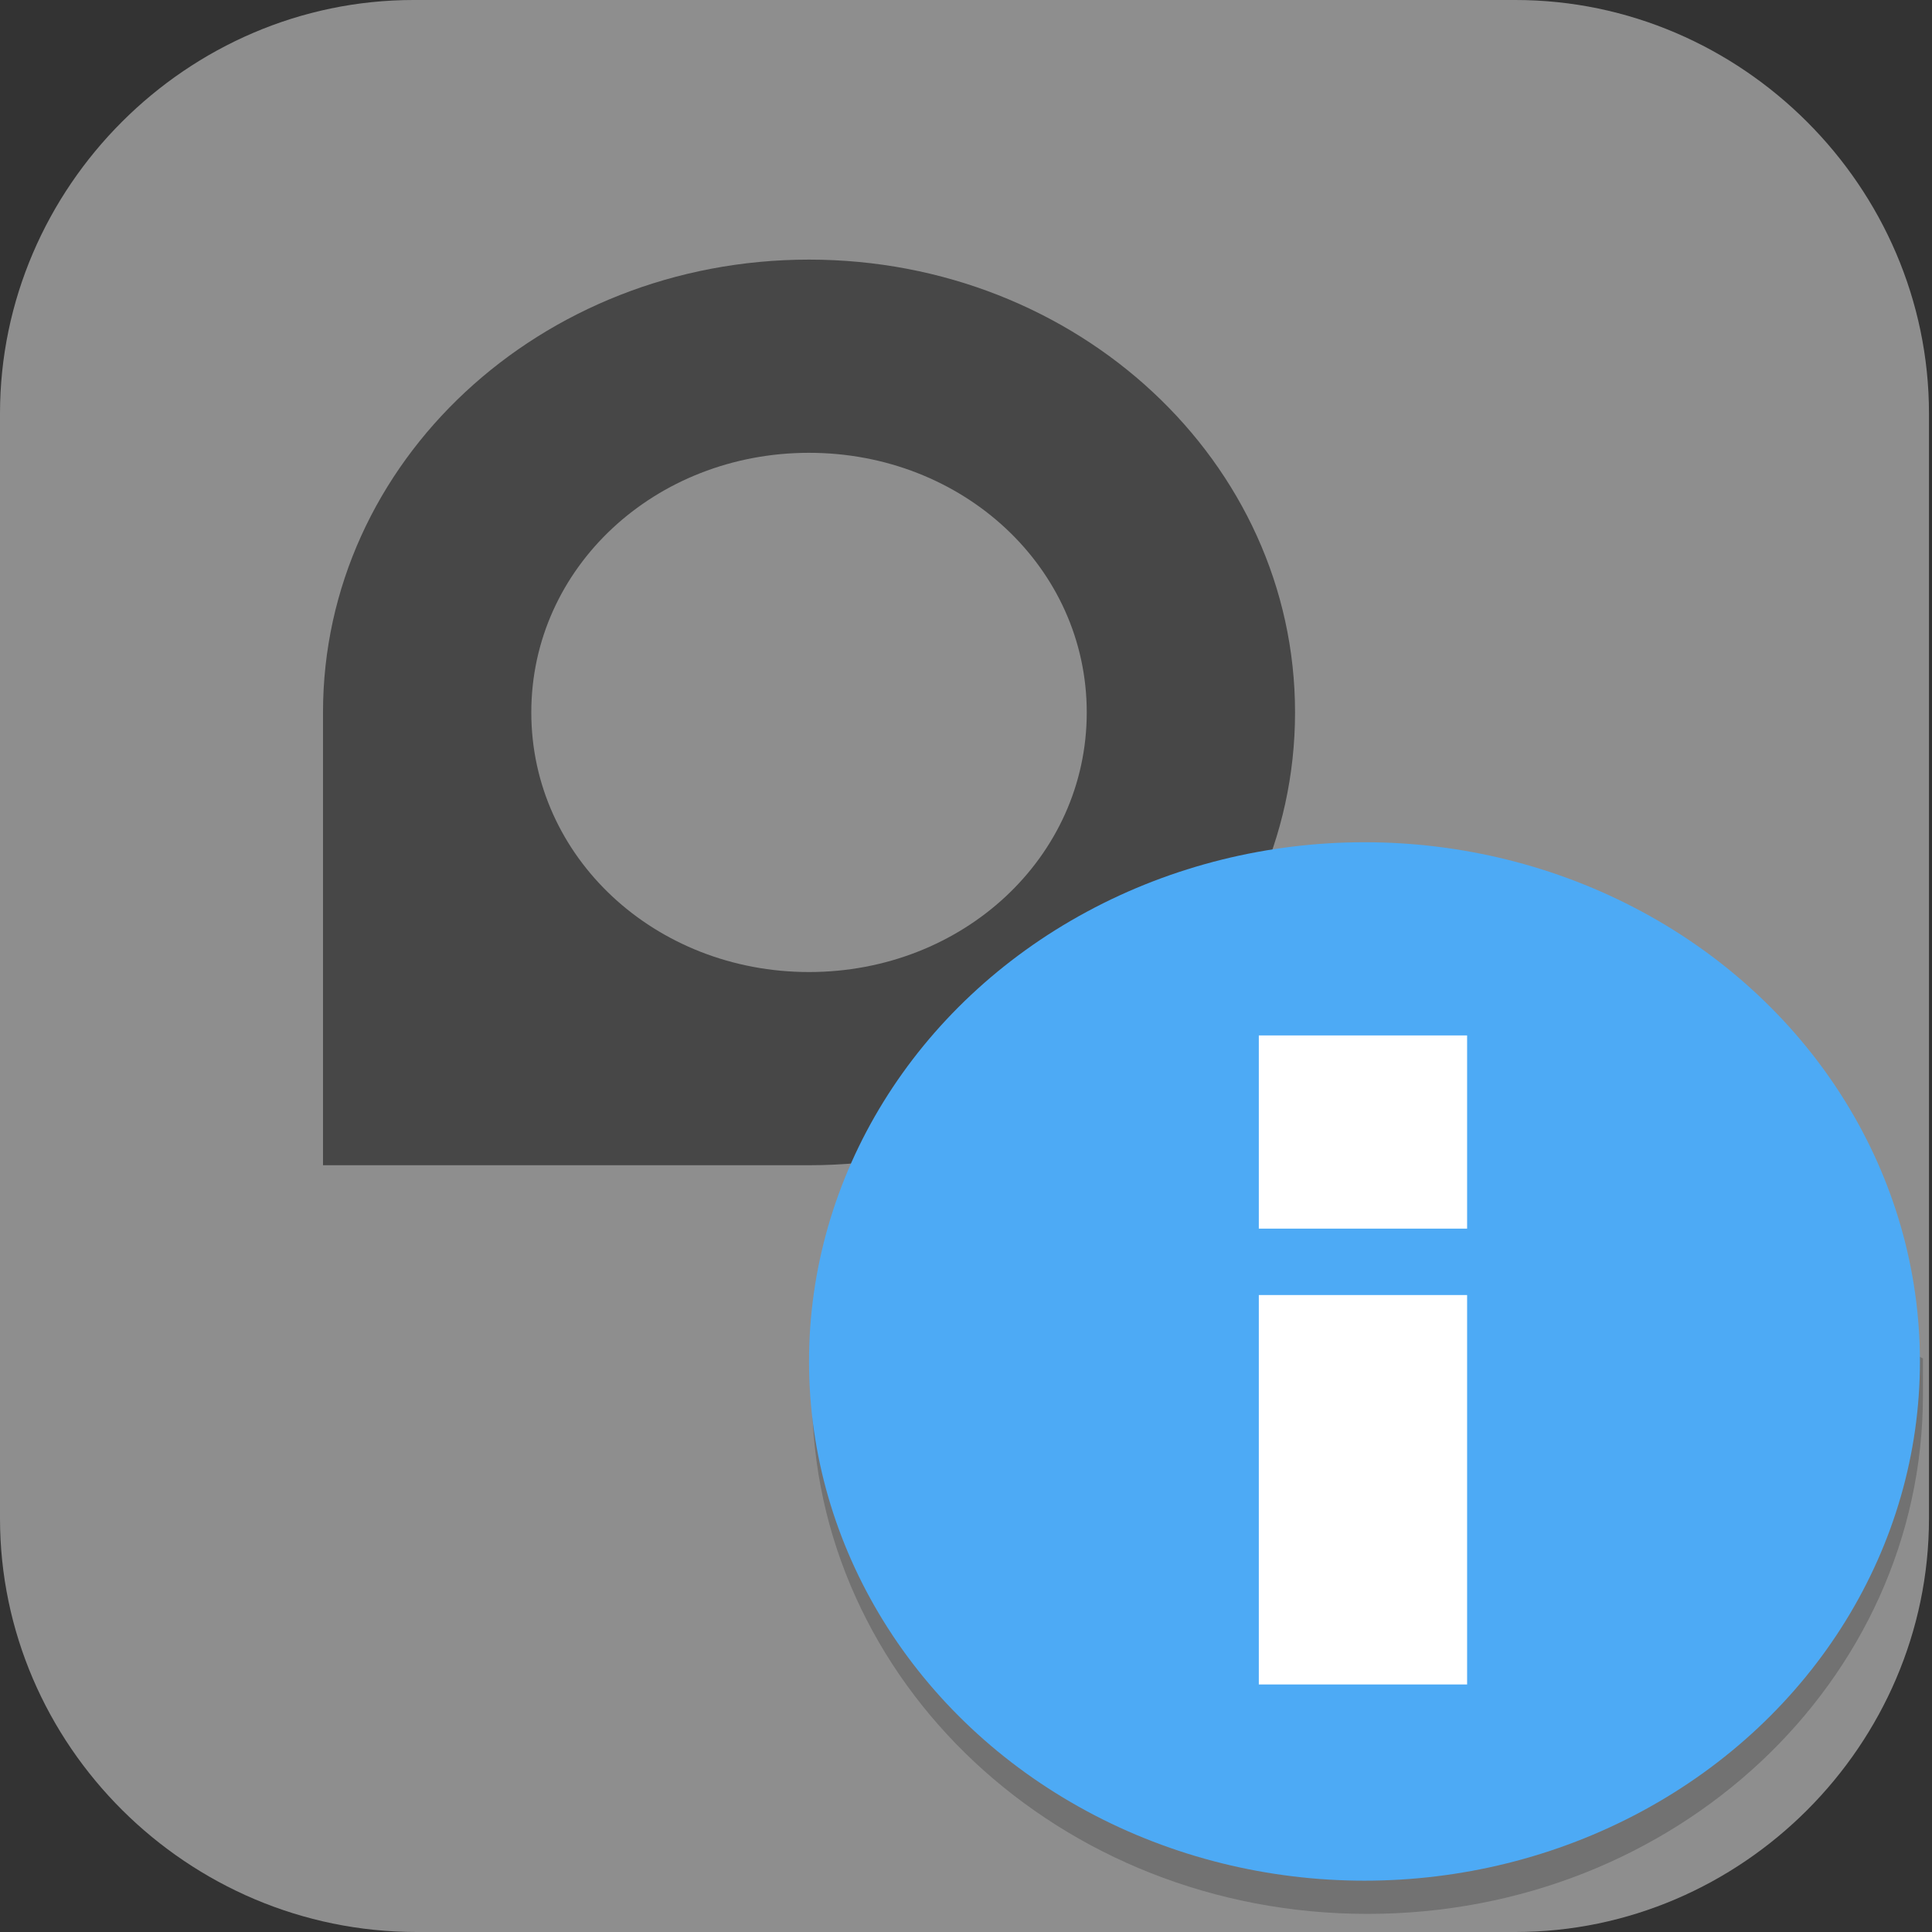 <?xml version="1.0" encoding="UTF-8"?>
<svg id="_图层_1" xmlns="http://www.w3.org/2000/svg" version="1.1" viewBox="0 0 64 64" width="48" height="48">
  <rect x="0" y="0" width="64" height="64" fill="#333333" stroke="none"/>
  <!-- Generator: Adobe Illustrator 29.0.1, SVG Export Plug-In . SVG Version: 2.1.0 Build 192)  -->
  <defs>
    <style>
      .st0 {
        fill: #4daaf5;
      }

      .st1, .st2, .st3, .st4, .st5, .st6, .st7 {
        isolation: isolate;
      }

      .st1, .st2, .st8, .st9, .st10, .st7, .st11 {
        display: none;
      }

      .st1, .st4, .st6, .st7 {
        opacity: .2;
      }

      .st2 {
        opacity: .1;
      }

      .st2, .st12, .st3, .st6, .st7 {
        fill: #fff;
      }

      .st13 {
        fill: #3f3f3f;
      }

      .st3 {
        opacity: .3;
      }

      .st14, .st8 {
        fill: #8e8e8e;
      }

      .st9 {
        fill: #505d6e;
      }

      .st5 {
        opacity: .5;
      }

      .st15 {
        fill: #fed24c;
      }

      .st16 {
        fill: #c2352a;
      }

      .st11 {
        fill: #ffcca3;
      }
    </style>
  </defs>
  <path class="st14" d="M50.3,64H13.8C6.2,64,0,57.8,0,50.3V13.7c0-7.5,6.2-13.7,13.7-13.7h36.5c7.5,0,13.7,6.2,13.7,13.7v36.6c0,7.5-6.2,13.7-13.7,13.7h0Z"/>
  <g class="st10">
    <rect class="st1" x="0" y="1.3" width="63.8" height="63.9" rx="14.4" ry="14.4"/>
    <rect class="st9" x="0" y=".1" width="63.8" height="63.9" rx="14.4" ry="14.4"/>
    <path class="st4" d="M32,16.1v3.4h5.7v27.4h-5.7v3.4h14.8v-3.4h-5.7v-27.4h5.7v-3.4h-14.8ZM13.4,24.1c-1.7,0-3.1,1.4-3.1,3v12.2c0,1.7,1.4,3,3.1,3h23.1v-3.4H13.7v-11.4h22.8v-3.4H13.4ZM42.2,24.1v3.4h8v11.4h-8v3.4h8.3c1.7,0,3.1-1.4,3.1-3v-12.2c0-1.7-1.4-3-3.1-3h-8.3ZM16,29.8v6.8h17.1v-6.8h-17.1Z"/>
    <path class="st12" d="M32,15v3.4h5.7v27.4h-5.7v3.4h14.8v-3.4h-5.7v-27.4h5.7v-3.4h-14.8ZM13.4,23c-1.7,0-3.1,1.4-3.1,3v12.2c0,1.7,1.4,3,3.1,3h23.1v-3.4H13.7v-11.4h22.8v-3.4H13.4ZM42.2,23v3.4h8v11.4h-8v3.4h8.3c1.7,0,3.1-1.4,3.1-3v-12.2c0-1.7-1.4-3-3.1-3h-8.3ZM16,28.7v6.8h17.1v-6.8h-17.1Z"/>
    <path class="st2" d="M14.4.1C6.5.1,0,6.6,0,14.5v1.1C0,7.7,6.5,1.3,14.4,1.3h35.1c8,0,14.4,6.4,14.4,14.4v-1.1C63.9,6.6,57.5.1,49.5.1H14.4Z"/>
  </g>
  <g class="st10">
    <path class="st1" d="M0,58.8v2.7c0,2.2,1.9,4,4.2,4h69.8c2.3,0,4.2-1.8,4.2-4v-2.7c0,2.2-1.9,4-4.2,4H4.2c-2.3,0-4.2-1.8-4.2-4Z"/>
    <path class="st11" d="M4.2,0h69.8c2.3,0,4.2,1.8,4.2,4v56.2c0,2.2-1.9,4-4.2,4H4.2c-2.3,0-4.2-1.8-4.2-4V4C0,1.8,1.9,0,4.2,0Z"/>
    <path class="st7" d="M4.2,0C1.9,0,0,1.8,0,4v1.3C0,3.1,1.9,1.3,4.2,1.3h69.8c2.3,0,4.2,1.8,4.2,4v-1.3c0-2.2-1.9-4-4.2-4H4.2Z"/>
    <path class="st4" d="M11.2,9.4v2.7h-1.4c-2.3,0-4.2,1.8-4.2,4s1.9,4,4.2,4h1.4v2.7h-5.3c.6,1.6,2.1,2.7,3.9,2.7h1.4v2.7h2.8v-2.7h1.4c2.3,0,4.2-1.8,4.2-4s-1.9-4-4.2-4h-1.4v-2.7h5.3c-.6-1.6-2.1-2.7-3.9-2.7h-1.4v-2.7h-2.8ZM9.8,14.7h1.4v2.7h-1.4c-.8,0-1.4-.6-1.4-1.3s.6-1.3,1.4-1.3ZM14,20.1h1.4c.8,0,1.4.6,1.4,1.3s-.6,1.4-1.4,1.3h-1.4v-2.7ZM22.3,25.4v2.7h14v-2.7h-14Z"/>
    <path class="st13" d="M11.2,8v2.7h-1.4c-2.3,0-4.2,1.8-4.2,4s1.9,4,4.2,4h1.4v2.7h-5.3c.6,1.6,2.1,2.7,3.9,2.7h1.4v2.7h2.8v-2.7h1.4c2.3,0,4.2-1.8,4.2-4s-1.9-4-4.2-4h-1.4v-2.7h5.3c-.6-1.6-2.1-2.7-3.9-2.7h-1.4v-2.7h-2.8ZM9.8,13.4h1.4v2.7h-1.4c-.8,0-1.4-.6-1.4-1.3s.6-1.3,1.4-1.3ZM14,18.7h1.4c.8,0,1.4.6,1.4,1.3s-.6,1.4-1.4,1.3h-1.4v-2.7ZM22.3,24.1v2.7h14v-2.7h-14Z"/>
    <path class="st3" d="M39.1,0h12.5c5.2-.2,12.5,6.8,12.5,11.6l-.2,40.5c0,4.6-5.9,11.7-13.6,11.9l-11.2.2V0Z"/>
  </g>
  <g class="st10">
    <path class="st15" d="M26.3,29.2l-3.1,3.6-2.4,2.4-2.6,1.8-3.2,1.7-3.7,1.4-2.3.5v.3c0,0,0,.8,0,.8l.5,1.4,1.1,2.3,1.1,1.7,2.1,2.3,1,1,.9.3h4s-2.3,1.6-2.3,1.6v.4s1.4,1.1,1.4,1.1l1.9,1.1c2.5,1.4,4.7-1.4,4.7-1.4,0,0-1.2,2.1-1.1,2.8h2.3l1.2-.2,1.4-.7-.5.8h2.6c2.7,0,4.5-1.6,6.1-3.3l1.7-2,1.3-2,1-1.8,1.5-3.7,1.2-3,.6-1.6h-.6l-4.2-.5c-3.4-1-5.2-3.5-8.4-5.5l-2.6-1.6-2.1-1.3-.3-.4v-.2c0,0-.2,0-.2,0h0Z"/>
    <path class="st16" d="M45.3,6.7l-2.5,4.7-2.1,4.8-2.6,5.3-1.8,4.3-2-.9-2.9-1.3h-.7l-.6.2-1,1.3-2.8,3.8v.4c.1,0,.4.4.4.4l2.1,1.3,2.6,1.6c3.2,2,5,4.5,8.4,5.5l4.2.5h.7v-.2s.7-3.9.7-3.9l.5-3.1v-.7c0,0-.3-.7-.3-.7l-2.5-1.2-1.4-.6-.9-.6h-.1s.1-.2.1-.2l1.5-3.7,1.3-3.3,1.7-4.4,1.3-3.1,1.1-2.8.9-2.7c.5-2-1.8-3.1-3.3-.8h0Z"/>
    <path class="st6" d="M26.3,29.2h0s-3.1,3.6-3.1,3.6l-2.4,2.4-2.6,1.8-3.2,1.7-3.7,1.4-2.3.5v.3c-.1,0,0,.6,0,.6h0s2.3-.6,2.3-.6l3.7-1.4,3.2-1.7,2.6-1.8,2.4-2.4,3.1-3.6h0s.1,0,.1,0v.2c0,0,.4.4.4.4l2.1,1.3,2.6,1.6c3.2,2,5,4.5,8.4,5.5l4.2.5h.2l.3-.9h-.6l-4.2-.5c-3.4-1-5.2-3.5-8.4-5.5l-2.6-1.6-2.1-1.3-.3-.4v-.2c0,0-.2,0-.2,0ZM19.8,51.5h-1.3s-1,.7-1,.7v.4s.3.3.3.3l2-1.4ZM25.4,54.4s-.3.4-.8.8c-.2.4-.3.9-.3,1.1h.2c.3-.9.9-1.9.9-1.9h0ZM47.1,5.4c-.6,0-1.3.4-1.8,1.3h0l-2.5,4.7-2.1,4.8-2.6,5.3-1.8,4.3-2-.9-2.9-1.3h-.7l-.6.2-1,1.3-2.8,3.8v.4c.1,0,.3.2.3.2l2.6-3.4,1-1.3.6-.2h.7l2.9,1.3,2,.9,1.8-4.3,2.6-5.3,2.1-4.8,2.5-4.7h0c1.2-1.9,3-1.6,3.3-.3.3-1.2-.5-2.1-1.5-2h0ZM41.1,28l-.2.5v.2c-.1,0,0,0,0,0l.9.6,1.4.6,2.5,1.2.3.6h0c0-.1,0-.8,0-.8l-.4-.7-2.5-1.2-1.4-.6-.7-.4Z"/>
    <path class="st4" d="M44.3,39.7l-.2.7-1.2,3-1.5,3.7-1,1.8-1.3,2-1.7,2c-1.6,1.7-3.4,3.3-6.1,3.4h-2.5s.5-.8.5-.8l-1.4.7-1.2.2h-2.1c-.1.4-.2.7-.2.9h2.3l1.2-.2,1.4-.7-.5.8h2.5c2.7,0,4.5-1.6,6.1-3.3l1.7-2,1.3-2,1-1.8,1.5-3.7,1.2-3,.6-1.6h-.3ZM9,41.5v.3c0,0,0,.8,0,.8l.5,1.4,1.1,2.3,1.1,1.7,2.1,2.3,1,1,.9.3h2.6s1.3-.9,1.3-.9h-4s-.9-.3-.9-.3l-1-1-2.1-2.3-1.1-1.7-1.1-2.3-.5-1.4v-.2ZM17.7,52.9l-.3.2v.4s1.4,1.1,1.4,1.1l1.9,1.1c1.6.9,3,.1,3.9-.6.3-.8.8-1.7.8-1.7,0,0-2.2,2.8-4.7,1.4l-1.9-1.1-1.1-.8ZM48.6,7.4s0,0,0,.1l-.9,2.7-1.1,2.8-1.3,3.1-1.7,4.4-1.3,3.3-1.5,3.7v.2c-.1,0,0,0,0,0h.2c0,.1,1.3-3.1,1.3-3.1l1.3-3.3,1.7-4.4,1.3-3.1,1.1-2.8.9-2.7c.1-.4,0-.7,0-1h0ZM26.6,29.6l-.3.3v.4c.1,0,.4.4.4.4l2.1,1.3,2.6,1.6c3.2,2,5,4.5,8.4,5.5l4.2.5h.7v-.2s.7-3.9.7-3.9l.5-3.1v-.7s0-.1,0-.1l-.5,3-.6,3.9v.2h-.8l-4.2-.5c-3.4-1-5.2-3.5-8.4-5.5l-2.6-1.6-2.1-1.3-.2-.3Z"/>
  </g>
  <g>
    <path class="st1" d="M1.5,54.7v2.1c0,2.4,2,4.3,4.6,4.3h41.4c2.5,0,4.6-1.9,4.6-4.3v-2.1c0,2.4-2,4.3-4.6,4.3H6.1c-2.5,0-4.6-1.9-4.6-4.3Z"/>
    <path class="st8" d="M52.1,55.8V4.3c0-2.4-2.1-4.3-4.6-4.3H6.1C3.6,0,1.5,1.9,1.5,4.3v51.5c0,2.4,2.1,4.3,4.6,4.3h41.4c2.5,0,4.6-1.9,4.6-4.3Z"/>
    <path class="st5" d="M26.8,8.6c-8.9,0-16.1,6.7-16.1,15v15h16.1c8.9,0,16.1-6.7,16.1-15s-7.2-15-16.1-15ZM26.8,15c5.1,0,9.2,3.8,9.2,8.6s-4.1,8.6-9.2,8.6-9.2-3.8-9.2-8.6,4.1-8.6,9.2-8.6Z"/>
    <path class="st2" d="M6.1,0C3.6,0,1.5,1.9,1.5,4.3v1.1C1.5,3,3.6,1.1,6.1,1.1h41.4c2.5,0,4.6,1.9,4.6,4.3v-1.1c0-2.4-2-4.3-4.6-4.3H6.1Z"/>
    <path class="st4" d="M63.5,44.9c-.5,9.1-8.6,16.2-18.3,16.3-9.6,0-17.6-7-18.3-15.9,0,.3,0,.6,0,.9,0,9.5,8.2,17.2,18.4,17.2s18.4-7.7,18.4-17.2c0-.4,0-.8,0-1.2h0Z"/>
    <ellipse class="st0" cx="45.2" cy="45.1" rx="18.4" ry="17.2"/>
    <g>
      <rect class="st12" x="41.7" y="42.9" width="6.9" height="12.9"/>
      <rect class="st12" x="41.7" y="34.3" width="6.9" height="6.4"/>
    </g>
  </g>
</svg>